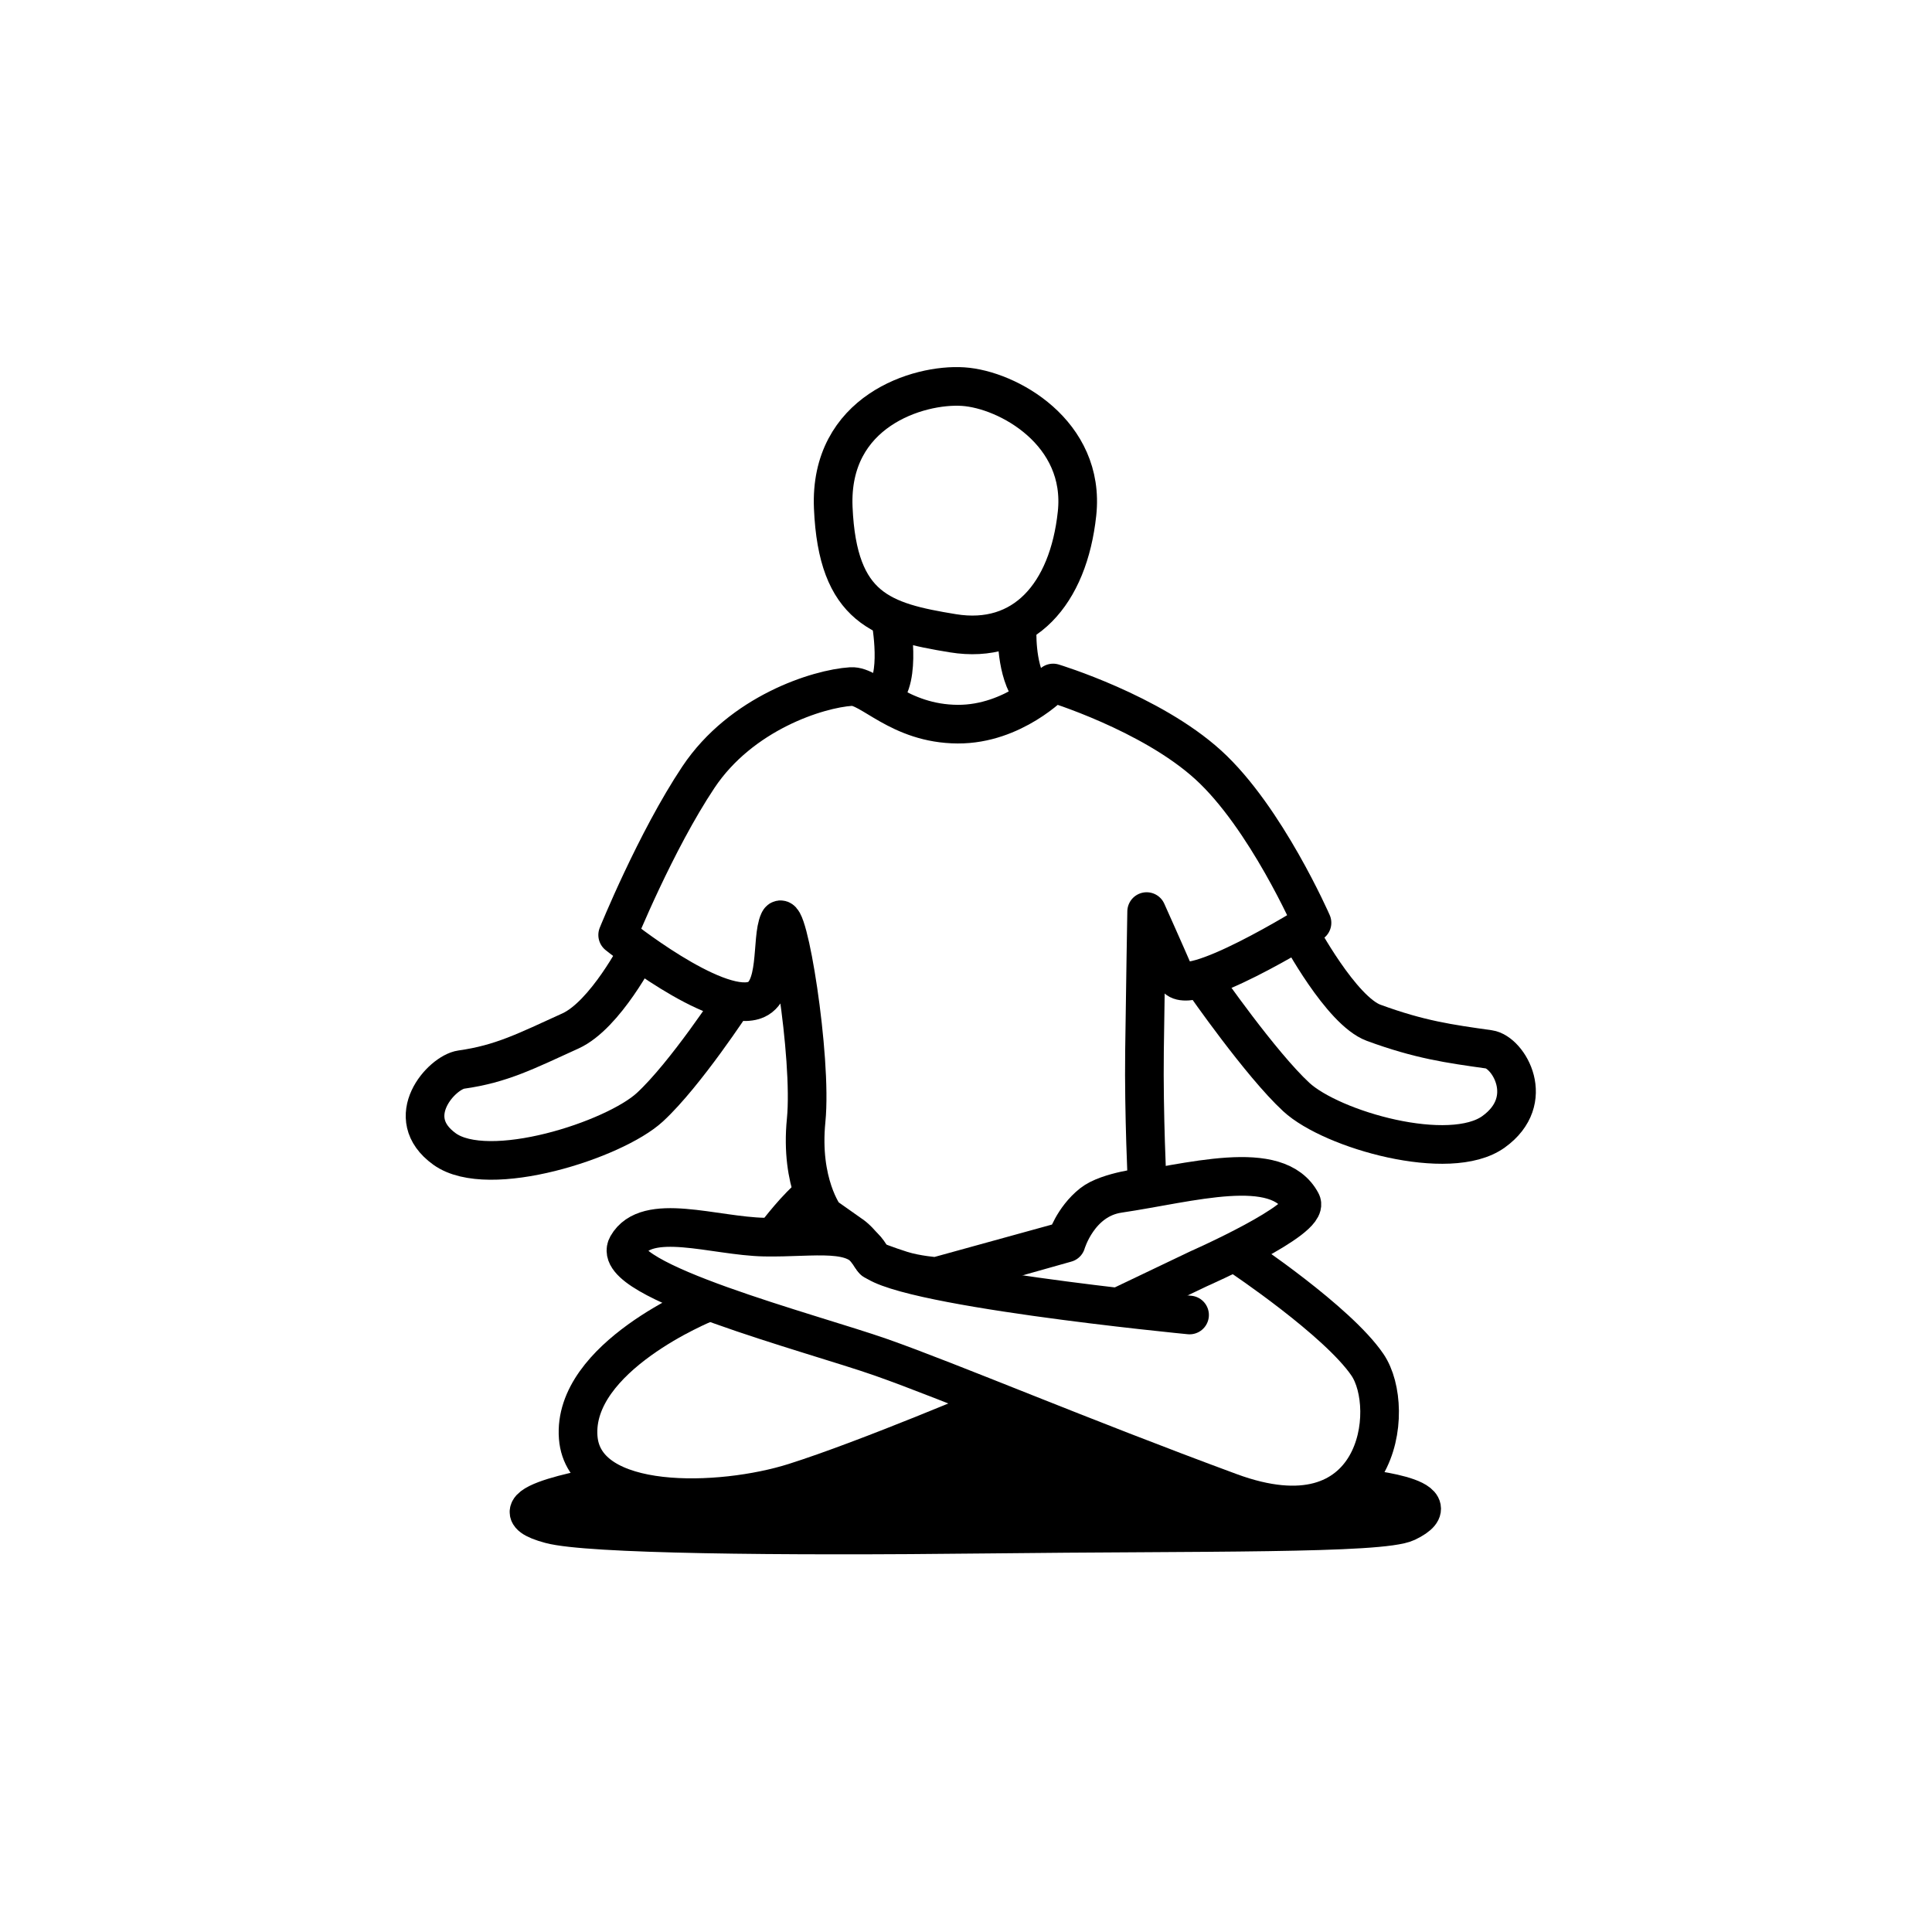 <svg width="100" height="100" viewBox="0 0 100 100" fill="none" xmlns="http://www.w3.org/2000/svg">
<path d="M44.054 35.536C42.341 35.646 38.368 36.901 36.15 40.226C33.932 43.55 31.97 48.395 31.97 48.395C31.97 48.395 36.945 52.398 39.011 51.784C40.361 51.383 39.892 48.597 40.323 47.679C40.754 46.761 42.051 54.732 41.726 57.989C41.401 61.246 42.678 62.941 42.678 62.941L43.992 63.868C44.575 64.23 45.219 65.236 45.219 65.236C45.219 65.236 45.889 65.507 46.673 65.754C47.456 65.999 48.457 66.073 48.457 66.073L55.191 64.216C55.191 64.216 55.539 63.075 56.526 62.291C57.339 61.645 59.383 61.431 59.383 61.431C59.383 61.431 59.197 57.662 59.239 54.402C59.281 51.141 59.35 47.183 59.35 47.183C59.35 47.183 60.27 49.233 60.832 50.532C61.393 51.831 67.909 47.764 67.909 47.764C67.909 47.764 65.52 42.301 62.539 39.591C59.558 36.88 54.51 35.352 54.51 35.352C54.51 35.352 52.455 37.495 49.576 37.482C46.531 37.468 45.057 35.472 44.054 35.536Z" stroke="black" stroke-width="2" stroke-miterlimit="10" stroke-linecap="round" stroke-linejoin="round"/>
<path d="M64.222 65.026C64.222 65.026 69.232 68.369 70.779 70.641C72.326 72.914 71.401 80.091 63.666 77.238C55.931 74.386 49.178 71.511 45.6 70.254C42.023 68.997 31.451 66.266 32.466 64.478C33.481 62.689 36.96 63.984 39.57 64.033C42.181 64.081 44.356 63.549 45.081 65.048C45.807 66.546 61.572 68.064 61.572 68.064" stroke="black" stroke-width="2" stroke-miterlimit="10" stroke-linecap="round" stroke-linejoin="round"/>
<path d="M36.512 67.449C36.512 67.449 29.606 70.229 29.928 74.403C30.219 78.171 37.296 77.939 41.116 76.73C44.935 75.522 51.549 72.699 51.549 72.699" stroke="black" stroke-width="2" stroke-miterlimit="10" stroke-linecap="round" stroke-linejoin="round"/>
<path d="M31.63 76.847C31.63 76.847 24.77 77.899 28.481 78.894C30.426 79.416 40.155 79.532 51.154 79.405C62.153 79.278 71.506 79.423 72.811 78.794C75.554 77.471 70.137 77 70.137 77C70.137 77 67.282 79.461 62.787 77.338C58.293 75.215 51.165 73.884 51.165 73.884C51.165 73.884 46.838 75.324 43.729 76.767C40.621 78.21 39.518 78.124 37.164 78.233C34.809 78.341 31.63 76.847 31.63 76.847Z" fill="black" stroke="black" stroke-width="2" stroke-miterlimit="10" stroke-linejoin="round"/>
<path d="M42.054 61.842C41.28 62.421 40.216 63.823 40.216 63.823" stroke="black" stroke-width="2" stroke-miterlimit="10" stroke-linecap="round" stroke-linejoin="round"/>
<path d="M48.551 66.208L55.184 64.337C55.184 64.337 55.833 62.082 57.904 61.777C61.612 61.23 66.121 59.872 67.361 62.23C67.829 63.12 62.049 65.668 62.049 65.668L58.075 67.566" stroke="black" stroke-width="2" stroke-miterlimit="10" stroke-linecap="round" stroke-linejoin="round"/>
<path d="M37.987 51.764C37.987 51.764 35.486 55.603 33.64 57.307C31.794 59.01 25.283 61.106 23.011 59.473C20.739 57.84 22.866 55.504 23.873 55.362C25.953 55.069 27.216 54.413 29.528 53.361C31.335 52.538 33.054 49.178 33.054 49.178" stroke="black" stroke-width="2" stroke-miterlimit="10" stroke-linejoin="round"/>
<path d="M62.33 50.873C62.33 50.873 65.25 55.078 67.095 56.782C68.941 58.486 75.034 60.215 77.306 58.582C79.577 56.95 78.079 54.457 77.072 54.315C74.992 54.022 73.488 53.815 71.103 52.941C69.415 52.322 67.263 48.287 67.263 48.287" stroke="black" stroke-width="2" stroke-miterlimit="10" stroke-linejoin="round"/>
<path d="M43.129 26.282C42.914 21.284 47.534 19.86 49.848 20.011C52.163 20.16 56.195 22.399 55.747 26.581C55.299 30.762 52.984 33.374 49.326 32.778C45.667 32.181 43.353 31.509 43.129 26.282Z" stroke="black" stroke-width="2" stroke-miterlimit="10" stroke-linejoin="round"/>
<path d="M52.649 32.535C52.649 32.535 52.541 34.45 53.264 35.643" stroke="black" stroke-width="2" stroke-miterlimit="10" stroke-linejoin="round"/>
<path d="M46.108 32.102C46.108 32.102 46.686 35.174 45.674 36.005" stroke="black" stroke-width="2" stroke-miterlimit="10" stroke-linejoin="round"/>
</svg>
